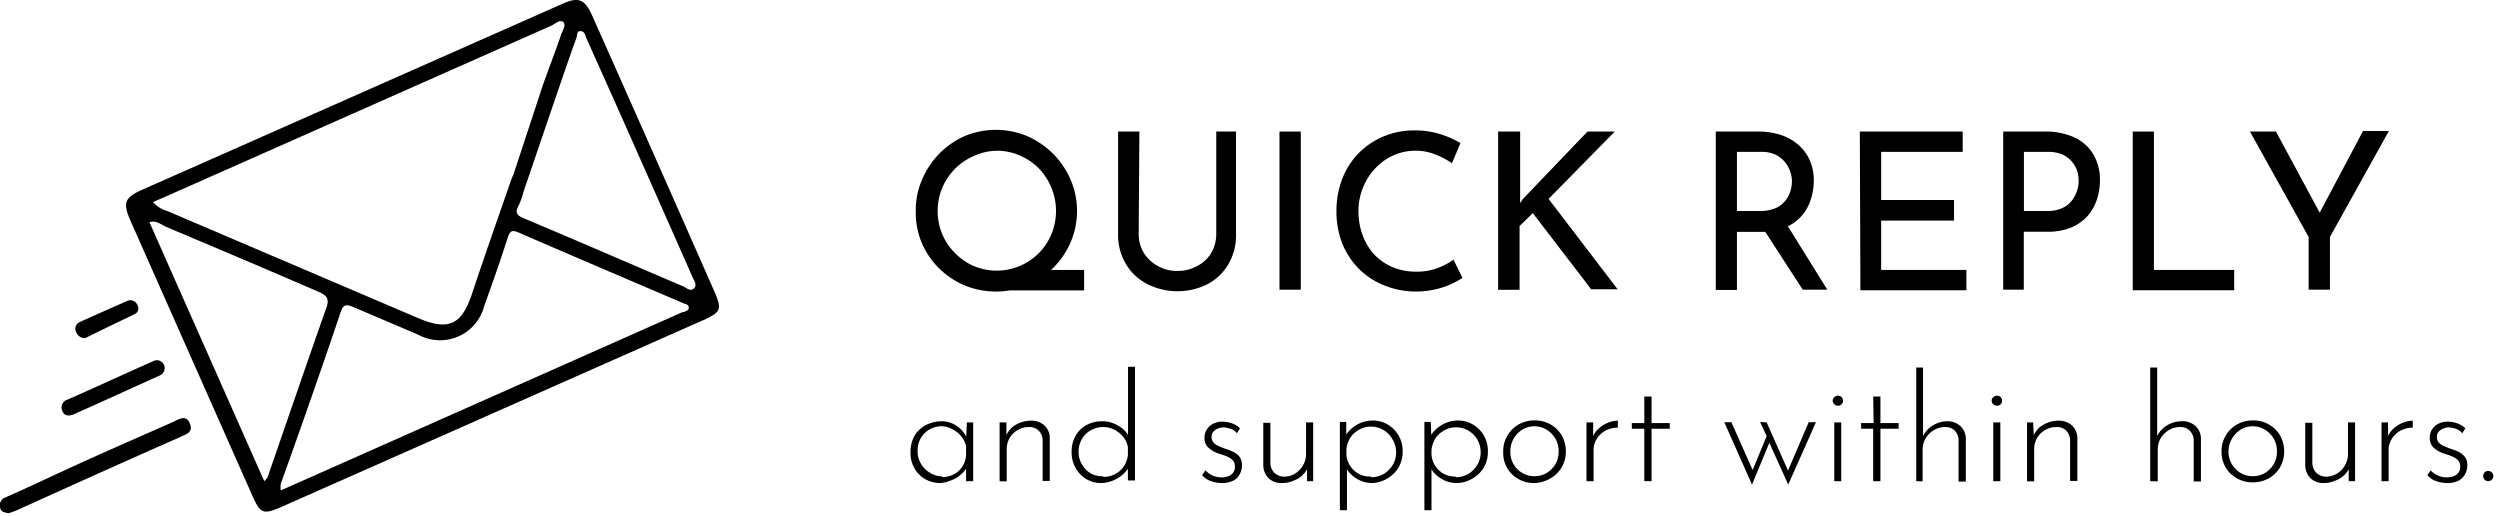 <svg id="b6e8b50f-4524-48e3-a8d8-5759b0efb562" data-name="Layer 1" xmlns="http://www.w3.org/2000/svg" viewBox="0 0 175.97 36.33"><title>quick-reply-icon</title><path d="M64.46,14.83a5.38,5.38,0,0,1,.44-2.18,5.78,5.78,0,0,1,3-3.07,5.72,5.72,0,0,1,4.4,0,5.94,5.94,0,0,1,1.82,1.24,5.87,5.87,0,0,1,1.24,1.83,5.6,5.6,0,0,1,0,4.4,5.8,5.8,0,0,1-1.23,1.81,5.94,5.94,0,0,1-1.82,1.22,5.61,5.61,0,0,1-2.2.44,5.76,5.76,0,0,1-2.21-.43,5.86,5.86,0,0,1-1.81-1.21,5.61,5.61,0,0,1-1.22-1.81A5.5,5.5,0,0,1,64.46,14.83Zm1.54,0a4.17,4.17,0,0,0,.31,1.62,4.1,4.1,0,0,0,.9,1.35,4.19,4.19,0,0,0,1.32.92,4.17,4.17,0,0,0,3.25,0A4.14,4.14,0,0,0,74,16.5a4.29,4.29,0,0,0,0-3.3,4.37,4.37,0,0,0-.88-1.35,4.22,4.22,0,0,0-1.33-.9,4,4,0,0,0-1.62-.34A4.08,4.08,0,0,0,68.5,11a4.2,4.2,0,0,0-2.5,3.9ZM72.49,19h3.82v1.44H70.49Z"/><path d="M80.15,16.45a2.57,2.57,0,0,0,.36,1.35,2.63,2.63,0,0,0,1,.93,2.68,2.68,0,0,0,1.35.34,2.82,2.82,0,0,0,1.4-.34,2.52,2.52,0,0,0,1-.93,2.66,2.66,0,0,0,.35-1.35V9.26H87V16.5a4,4,0,0,1-.55,2.12A3.71,3.71,0,0,1,85,20a4.72,4.72,0,0,1-4.23,0,3.71,3.71,0,0,1-1.51-1.4,4,4,0,0,1-.56-2.12V9.26h1.5Z"/><path d="M90.06,9.26h1.5V20.39h-1.5Z"/><path d="M102.94,19.56a6.79,6.79,0,0,1-.76.42,5.76,5.76,0,0,1-1.11.38,6.21,6.21,0,0,1-1.41.16,5.93,5.93,0,0,1-2.32-.47,5.26,5.26,0,0,1-1.77-1.21,5.42,5.42,0,0,1-1.12-1.78,6.12,6.12,0,0,1-.38-2.15,6.35,6.35,0,0,1,.4-2.3,5.25,5.25,0,0,1,2.9-3,5.51,5.51,0,0,1,2.21-.43,5.8,5.8,0,0,1,1.82.27,6.76,6.76,0,0,1,1.4.62l-.6,1.42a5.67,5.67,0,0,0-1.13-.6,3.59,3.59,0,0,0-1.44-.28,3.79,3.79,0,0,0-1.54.32,4,4,0,0,0-1.28.91,4.28,4.28,0,0,0-.87,1.36,4.36,4.36,0,0,0-.32,1.67,4.86,4.86,0,0,0,.29,1.68,4.09,4.09,0,0,0,.81,1.35,3.8,3.8,0,0,0,1.29.9,4.18,4.18,0,0,0,1.69.32,4,4,0,0,0,1.51-.26,4.89,4.89,0,0,0,1.1-.58Z"/><path d="M107,13.74l0,.56.18-.28,4.56-4.76h1.92L109,14l4.86,6.36H112L107.89,15l-.93.91v4.49h-1.51V9.26H107Z"/><path d="M123.72,9.26a5.23,5.23,0,0,1,1.57.22,3.54,3.54,0,0,1,1.24.67,3,3,0,0,1,.83,1.08,3.46,3.46,0,0,1,.31,1.48,4.34,4.34,0,0,1-.2,1.29,3.1,3.1,0,0,1-1.78,2,4.43,4.43,0,0,1-1.78.32h-1.65v4.09h-1.49V9.26Zm.16,5.59a2.7,2.7,0,0,0,1.1-.2,1.74,1.74,0,0,0,.68-.52,1.9,1.9,0,0,0,.36-.67,2.37,2.37,0,0,0,.11-.69,2.13,2.13,0,0,0-.12-.69,2.11,2.11,0,0,0-.37-.67,2,2,0,0,0-.66-.52,2.28,2.28,0,0,0-1-.2h-1.72v4.16Zm1.83.86,2.91,4.68h-1.73l-3-4.63Z"/><path d="M130.91,9.26h7.24v1.43h-5.74v3.39h5.13v1.45h-5.13V19h6v1.43h-7.46Z"/><path d="M143.93,9.26a4.88,4.88,0,0,1,2.08.41,3.05,3.05,0,0,1,1.33,1.18,3.52,3.52,0,0,1,.47,1.86,4.46,4.46,0,0,1-.2,1.3,3.47,3.47,0,0,1-.64,1.16,3.22,3.22,0,0,1-1.15.83,4.23,4.23,0,0,1-1.72.31h-1.65v4.08H141V9.26Zm.15,5.59a2.46,2.46,0,0,0,1.09-.21,1.78,1.78,0,0,0,.68-.54,2.74,2.74,0,0,0,.36-.7,2.25,2.25,0,0,0,.1-.66,2.47,2.47,0,0,0-.1-.7,2,2,0,0,0-.37-.66,2,2,0,0,0-.66-.5,2.49,2.49,0,0,0-1-.19h-1.72v4.16Z"/><path d="M150.12,9.26h1.49V19h5.65v1.43h-7.14Z"/><path d="M162.5,16.68l-4.13-7.42h1.83l3.31,6.14-.46,0,3.28-6.18h1.82L164,16.68v3.71H162.5Z"/><path d="M66.21,34a2.16,2.16,0,0,1-1.08-.27,2,2,0,0,1-.76-.76,2.18,2.18,0,0,1-.28-1.13,2.32,2.32,0,0,1,.29-1.18,2,2,0,0,1,.81-.75,2.53,2.53,0,0,1,1.15-.26,1.86,1.86,0,0,1,1,.33,1.9,1.9,0,0,1,.7.82L68,30.9l.06-1.17h.44v4.14H68V32.59l.1.19a1.19,1.19,0,0,1-.25.41,2.4,2.4,0,0,1-.44.39,2.5,2.5,0,0,1-.57.27A2.07,2.07,0,0,1,66.21,34Zm.1-.42a1.8,1.8,0,0,0,.84-.2A1.61,1.61,0,0,0,68,32v-.59a1.69,1.69,0,0,0-.34-.7,1.84,1.84,0,0,0-.61-.49A1.72,1.72,0,0,0,66.3,30a1.8,1.8,0,0,0-.86.22,1.65,1.65,0,0,0-.62.61,1.72,1.72,0,0,0-.23.92,1.63,1.63,0,0,0,.23.88,1.68,1.68,0,0,0,.63.64A1.62,1.62,0,0,0,66.31,33.53Z"/><path d="M70.84,29.73l0,1.3-.06-.25a1.6,1.6,0,0,1,.68-.86,2.17,2.17,0,0,1,1.12-.31,1.34,1.34,0,0,1,.94.34,1.2,1.2,0,0,1,.37.9v3h-.5V31a1,1,0,0,0-.26-.67.91.91,0,0,0-.71-.27,1.5,1.5,0,0,0-.77.2,1.56,1.56,0,0,0-.58.56,1.63,1.63,0,0,0-.21.83v2.23h-.5V29.73Z"/><path d="M77.52,34a2,2,0,0,1-1.06-.28,2.08,2.08,0,0,1-.75-.78,2.19,2.19,0,0,1-.28-1.12,2.23,2.23,0,0,1,.28-1.15,2,2,0,0,1,.78-.76,2.33,2.33,0,0,1,1.08-.26,2.16,2.16,0,0,1,1.13.31,1.82,1.82,0,0,1,.78.8l-.08.23V25.82h.49v8h-.5V32.6l.1.23a2.11,2.11,0,0,1-.79.81A2.29,2.29,0,0,1,77.52,34Zm.13-.43a1.77,1.77,0,0,0,.86-.21,1.64,1.64,0,0,0,.61-.56,1.7,1.7,0,0,0,.27-.8v-.53a1.58,1.58,0,0,0-.33-.72,1.88,1.88,0,0,0-.62-.5,1.62,1.62,0,0,0-.79-.19,1.71,1.71,0,0,0-.87.23,1.58,1.58,0,0,0-.62.61,1.69,1.69,0,0,0-.24.91,1.66,1.66,0,0,0,.24.88,1.68,1.68,0,0,0,.63.64A1.62,1.62,0,0,0,77.65,33.52Z"/><path d="M86,34a2.28,2.28,0,0,1-.75-.13,1.43,1.43,0,0,1-.64-.43l.24-.33a1.64,1.64,0,0,0,.5.36,1.44,1.44,0,0,0,.62.13,1.39,1.39,0,0,0,.46-.07.79.79,0,0,0,.35-.24.64.64,0,0,0,.14-.45.61.61,0,0,0-.16-.46,1.51,1.51,0,0,0-.41-.26c-.17-.06-.34-.13-.53-.18a2.1,2.1,0,0,1-.74-.41.87.87,0,0,1-.3-.71,1.08,1.08,0,0,1,.17-.6,1.17,1.17,0,0,1,.45-.4,1.47,1.47,0,0,1,.64-.14,2.06,2.06,0,0,1,.65.11,1.45,1.45,0,0,1,.59.36l-.22.35a.82.82,0,0,0-.45-.32,2.13,2.13,0,0,0-.49-.1,1.08,1.08,0,0,0-.38.08.83.83,0,0,0-.33.22.55.55,0,0,0-.13.37.59.59,0,0,0,.14.4,1.16,1.16,0,0,0,.35.25l.45.18a4.37,4.37,0,0,1,.58.22,1.43,1.43,0,0,1,.45.35,1,1,0,0,1,.17.58,1.28,1.28,0,0,1-.16.65,1,1,0,0,1-.47.46A1.68,1.68,0,0,1,86,34Z"/><path d="M90.22,34a1.29,1.29,0,0,1-.93-.34,1.32,1.32,0,0,1-.37-.9v-3h.5V32.6a1,1,0,0,0,.26.66,1,1,0,0,0,.71.29,1.48,1.48,0,0,0,.76-.21,1.64,1.64,0,0,0,.56-.58,1.54,1.54,0,0,0,.22-.83v-2.2h.5v4.14H92l0-1.31.07.29a1.47,1.47,0,0,1-.37.58,1.83,1.83,0,0,1-.64.4A2,2,0,0,1,90.22,34Z"/><path d="M96.6,34a2.07,2.07,0,0,1-1.11-.31,2,2,0,0,1-.77-.81l.09-.18v3.21h-.5V29.7h.45l0,1.35-.1-.31a2.35,2.35,0,0,1,.81-.82,2.22,2.22,0,0,1,1.15-.32,2,2,0,0,1,1.07.29,2.16,2.16,0,0,1,.76.77,2.23,2.23,0,0,1,.28,1.13,2.2,2.2,0,0,1-.29,1.12,2.16,2.16,0,0,1-.79.77A2.21,2.21,0,0,1,96.6,34Zm-.09-.41a1.79,1.79,0,0,0,.89-.23,1.9,1.9,0,0,0,.63-.63,1.7,1.7,0,0,0,.24-.89A1.76,1.76,0,0,0,98,30.9a1.7,1.7,0,0,0-.62-.63,1.63,1.63,0,0,0-.87-.24,1.61,1.61,0,0,0-.85.22,1.7,1.7,0,0,0-.62.57,1.85,1.85,0,0,0-.27.81V32a1.63,1.63,0,0,0,.27.8,1.72,1.72,0,0,0,.61.56A1.67,1.67,0,0,0,96.51,33.54Z"/><path d="M102.55,34a2.07,2.07,0,0,1-1.11-.31,2,2,0,0,1-.77-.81l.09-.18v3.21h-.5V29.7h.45l.05,1.35-.1-.31a2.27,2.27,0,0,1,.81-.82,2.22,2.22,0,0,1,1.15-.32,2,2,0,0,1,1.07.29,2.16,2.16,0,0,1,.76.77,2.23,2.23,0,0,1,.28,1.13,2.2,2.2,0,0,1-.29,1.12,2.16,2.16,0,0,1-.79.77A2.21,2.21,0,0,1,102.55,34Zm-.09-.41a1.79,1.79,0,0,0,.89-.23,1.9,1.9,0,0,0,.63-.63,1.7,1.7,0,0,0,.24-.89,1.76,1.76,0,0,0-.23-.89,1.7,1.7,0,0,0-.62-.63,1.64,1.64,0,0,0-.88-.24,1.6,1.6,0,0,0-.84.22,1.7,1.7,0,0,0-.62.57,1.85,1.85,0,0,0-.27.81V32a1.63,1.63,0,0,0,.27.8,1.72,1.72,0,0,0,.61.56A1.67,1.67,0,0,0,102.46,33.54Z"/><path d="M105.81,31.77a2.08,2.08,0,0,1,.29-1.1,2.14,2.14,0,0,1,.79-.79,2.26,2.26,0,0,1,1.13-.29,2.24,2.24,0,0,1,1.13.29,2.14,2.14,0,0,1,.79.79,2.3,2.3,0,0,1,0,2.2,2.14,2.14,0,0,1-.79.79A2.3,2.3,0,0,1,108,34a2.19,2.19,0,0,1-1.12-.28,2.09,2.09,0,0,1-.79-.77A2.14,2.14,0,0,1,105.81,31.77Zm.5,0a1.7,1.7,0,0,0,.84,1.52,1.65,1.65,0,0,0,.86.23,1.68,1.68,0,0,0,.86-.23,1.87,1.87,0,0,0,.62-.63,1.78,1.78,0,0,0,.22-.89,1.74,1.74,0,0,0-.22-.88,1.81,1.81,0,0,0-.62-.64,1.65,1.65,0,0,0-1.73,0,1.89,1.89,0,0,0-.61.65A1.75,1.75,0,0,0,106.31,31.78Z"/><path d="M112.14,29.73l0,1.27-.06-.16a1.61,1.61,0,0,1,.43-.66,2.31,2.31,0,0,1,.66-.42,1.89,1.89,0,0,1,.71-.15l0,.49a1.81,1.81,0,0,0-.87.21,1.67,1.67,0,0,0-.61.57,1.44,1.44,0,0,0-.23.8v2.19h-.5V29.73Z"/><path d="M115.74,27.91h.51v1.87h1.28v.4h-1.28v3.69h-.51V30.18h-.88v-.4h.88Z"/><path d="M124.35,29.73l1.56,3.52h-.11l1.51-3.53h.51l-1.95,4.39-1.33-2.94-1.22,2.94-1.95-4.39h.5l1.6,3.6-.18-.06,1.06-2.56-.46-1Z"/><path d="M129,28.2a.32.32,0,0,1,.12-.25.39.39,0,0,1,.25-.1.37.37,0,0,1,.25.1.34.34,0,0,1,.11.25.35.35,0,0,1-.11.26.33.33,0,0,1-.25.1.35.35,0,0,1-.25-.1A.34.34,0,0,1,129,28.2Zm.11,1.53h.49v4.14h-.49Z"/><path d="M131.85,27.91h.51v1.87h1.28v.4h-1.28v3.69h-.51V30.18H131v-.4h.88Z"/><path d="M134.88,33.87v-8h.48v5l0-.18a1.84,1.84,0,0,1,.68-.74,2,2,0,0,1,1.09-.3A1.34,1.34,0,0,1,138,30a1.2,1.2,0,0,1,.37.9v3h-.51V31a1,1,0,0,0-.25-.67.91.91,0,0,0-.71-.27,1.51,1.51,0,0,0-.77.21,1.67,1.67,0,0,0-.58.57,1.58,1.58,0,0,0-.22.81v2.23Z"/><path d="M140.19,28.2a.32.32,0,0,1,.12-.25.42.42,0,0,1,.25-.1.4.4,0,0,1,.26.1.33.33,0,0,1,.1.25.34.34,0,0,1-.1.26.35.35,0,0,1-.26.1.36.36,0,0,1-.25-.1A.34.34,0,0,1,140.19,28.2Zm.11,1.53h.5v4.14h-.5Z"/><path d="M143.11,29.73l.06,1.3-.07-.25a1.58,1.58,0,0,1,.69-.86,2.11,2.11,0,0,1,1.11-.31,1.38,1.38,0,0,1,.95.34,1.24,1.24,0,0,1,.37.9v3h-.51V31a1,1,0,0,0-.26-.67.89.89,0,0,0-.71-.27,1.5,1.5,0,0,0-.77.2,1.56,1.56,0,0,0-.58.56,1.63,1.63,0,0,0-.21.83v2.23h-.5V29.73Z"/><path d="M151.35,33.87v-8h.49v5l0-.18a1.77,1.77,0,0,1,.68-.74,2,2,0,0,1,1.08-.3,1.34,1.34,0,0,1,.94.34,1.21,1.21,0,0,1,.38.9v3h-.51V31a1,1,0,0,0-.26-.67.91.91,0,0,0-.71-.27,1.51,1.51,0,0,0-.77.21,1.67,1.67,0,0,0-.58.57,1.58,1.58,0,0,0-.21.81v2.23Z"/><path d="M156.37,31.77a2.08,2.08,0,0,1,.29-1.1,2.14,2.14,0,0,1,.79-.79,2.26,2.26,0,0,1,1.13-.29,2.24,2.24,0,0,1,1.13.29,2.14,2.14,0,0,1,.79.79,2.3,2.3,0,0,1,0,2.2,2.14,2.14,0,0,1-.79.79,2.3,2.3,0,0,1-1.14.29,2.19,2.19,0,0,1-1.12-.28,2.09,2.09,0,0,1-.79-.77A2.14,2.14,0,0,1,156.37,31.77Zm.49,0a1.74,1.74,0,0,0,.85,1.52,1.65,1.65,0,0,0,.86.23,1.68,1.68,0,0,0,.86-.23,1.87,1.87,0,0,0,.62-.63,1.78,1.78,0,0,0,.22-.89,1.74,1.74,0,0,0-.22-.88,1.81,1.81,0,0,0-.62-.64,1.65,1.65,0,0,0-1.73,0,1.89,1.89,0,0,0-.61.65A1.76,1.76,0,0,0,156.86,31.78Z"/><path d="M163.57,34a1.29,1.29,0,0,1-.94-.34,1.32,1.32,0,0,1-.37-.9v-3h.5V32.6a1.06,1.06,0,0,0,.26.66,1,1,0,0,0,.72.29,1.47,1.47,0,0,0,.75-.21,1.64,1.64,0,0,0,.56-.58,1.54,1.54,0,0,0,.22-.83v-2.2h.5v4.14h-.45l0-1.31.07.29a1.47,1.47,0,0,1-.37.58,1.83,1.83,0,0,1-.64.4A2,2,0,0,1,163.57,34Z"/><path d="M168.09,29.73l0,1.27-.06-.16a1.61,1.61,0,0,1,.43-.66,2.31,2.31,0,0,1,.66-.42,1.89,1.89,0,0,1,.71-.15l0,.49a1.79,1.79,0,0,0-.86.21,1.6,1.6,0,0,0-.61.57,1.44,1.44,0,0,0-.23.8v2.19h-.5V29.73Z"/><path d="M172.25,34a2.38,2.38,0,0,1-.76-.13,1.34,1.34,0,0,1-.63-.43l.23-.33a1.57,1.57,0,0,0,.51.36,1.54,1.54,0,0,0,1.08.06.79.79,0,0,0,.35-.24.69.69,0,0,0,.14-.45.62.62,0,0,0-.17-.46,1.37,1.37,0,0,0-.41-.26c-.16-.06-.34-.13-.52-.18a2.06,2.06,0,0,1-.75-.41.9.9,0,0,1-.29-.71,1.08,1.08,0,0,1,.16-.6,1.17,1.17,0,0,1,.45-.4,1.51,1.51,0,0,1,.65-.14,2.11,2.11,0,0,1,.65.11,1.52,1.52,0,0,1,.59.36l-.22.35a.88.88,0,0,0-.46-.32,2,2,0,0,0-.49-.1,1,1,0,0,0-.37.08.83.83,0,0,0-.33.22.51.51,0,0,0-.13.37.58.58,0,0,0,.13.4,1.21,1.21,0,0,0,.36.25l.45.18a5,5,0,0,1,.58.22,1.39,1.39,0,0,1,.44.35.89.89,0,0,1,.18.58,1.39,1.39,0,0,1-.16.65,1.16,1.16,0,0,1-.47.46A1.71,1.71,0,0,1,172.25,34Z"/><path d="M174.89,33.25a.33.33,0,0,1,.25-.1.36.36,0,0,1,.25.62.42.42,0,0,1-.25.1.37.37,0,0,1-.25-.1.39.39,0,0,1,0-.52Z"/><path d="M.61,36.13c-.29-.07-.55-.08-.6-.4A.59.59,0,0,1,.41,35c1.73-.76,3.43-1.58,5.15-2.36,2.19-1,4.39-1.95,6.58-2.92.43-.19.95-.58,1.22.08s-.27.76-.76,1C8.8,32.47,5,34.19,1.24,35.89,1,36,.79,36.06.61,36.13Z"/><path d="M11.59,25.86a.59.59,0,0,1-.39.59c-2,.9-4,1.82-6,2.71-.28.12-.65.16-.8-.21a.57.57,0,0,1,.35-.82c2-.88,4-1.81,6-2.69A.55.55,0,0,1,11.59,25.86Z"/><path d="M6,23.8a.65.65,0,0,1-.64-.43.51.51,0,0,1,.25-.7c1.12-.51,2.24-1,3.37-1.5a.53.53,0,0,1,.69.3.44.44,0,0,1-.17.63C8.28,22.69,7.08,23.26,6,23.8Z"/><path d="M50.25,20.44Q46,10.79,41.71,1.16c-.55-1.25-1-1.41-2.19-.86L10,13.36c-1.24.55-1.37.92-.81,2.19l8.55,19.29c.59,1.34.78,1.41,2.14.81L49.42,22.57h0a1.74,1.74,0,0,0,.34-.16C50.79,21.92,50.79,21.67,50.25,20.44ZM11.72,13.81l27.08-12c.27-.12.6-.46.84-.26s-.06.63-.16.93c-.38,1.12-.81,2.23-1.21,3.35-.07.18-1.49,4.53-2.14,6.48-.06.11-.1.24-.15.35-.92,2.66-1.86,5.32-2.75,8-.73,2.2-1.64,2.65-3.8,1.73L11.77,14.85a2,2,0,0,1-1-.63Zm7.1,19.82s-.08.09-.22.24c-2.71-6.12-5.39-12.15-8.08-18.23.48-.16.84.19,1.2.34,3.56,1.5,7.11,3,10.68,4.55.5.22.82.42.59,1.08C21.58,25.61,20.21,29.62,18.82,33.63Zm2,.42-1.06.47a2.34,2.34,0,0,1,0-.46C21.22,30,22.62,26,24,21.91c.18-.55.48-.46.86-.3l4.56,1.94a3.21,3.21,0,0,0,4.66-2c.57-1.59,1.14-3.19,1.65-4.8.17-.54.33-.58.83-.36,3.83,1.67,7.68,3.3,11.53,4.95.16.07.41.09.39.33a.23.23,0,0,1-.14.2l-.19.09-.09,0h0Zm28-13.73c-.24.22-.53-.08-.77-.18-3.71-1.58-7.41-3.19-11.12-4.75-.51-.21-.73-.37-.42-.93a5.17,5.17,0,0,0,.35-1c.58-1.67,3.19-9.41,3.71-10.78.07-.17,0-.51.3-.49s.31.28.39.47Q42.47,5.35,43.65,8q2.54,5.72,5.06,11.42C48.83,19.73,49.12,20.05,48.83,20.32Z"/></svg>
